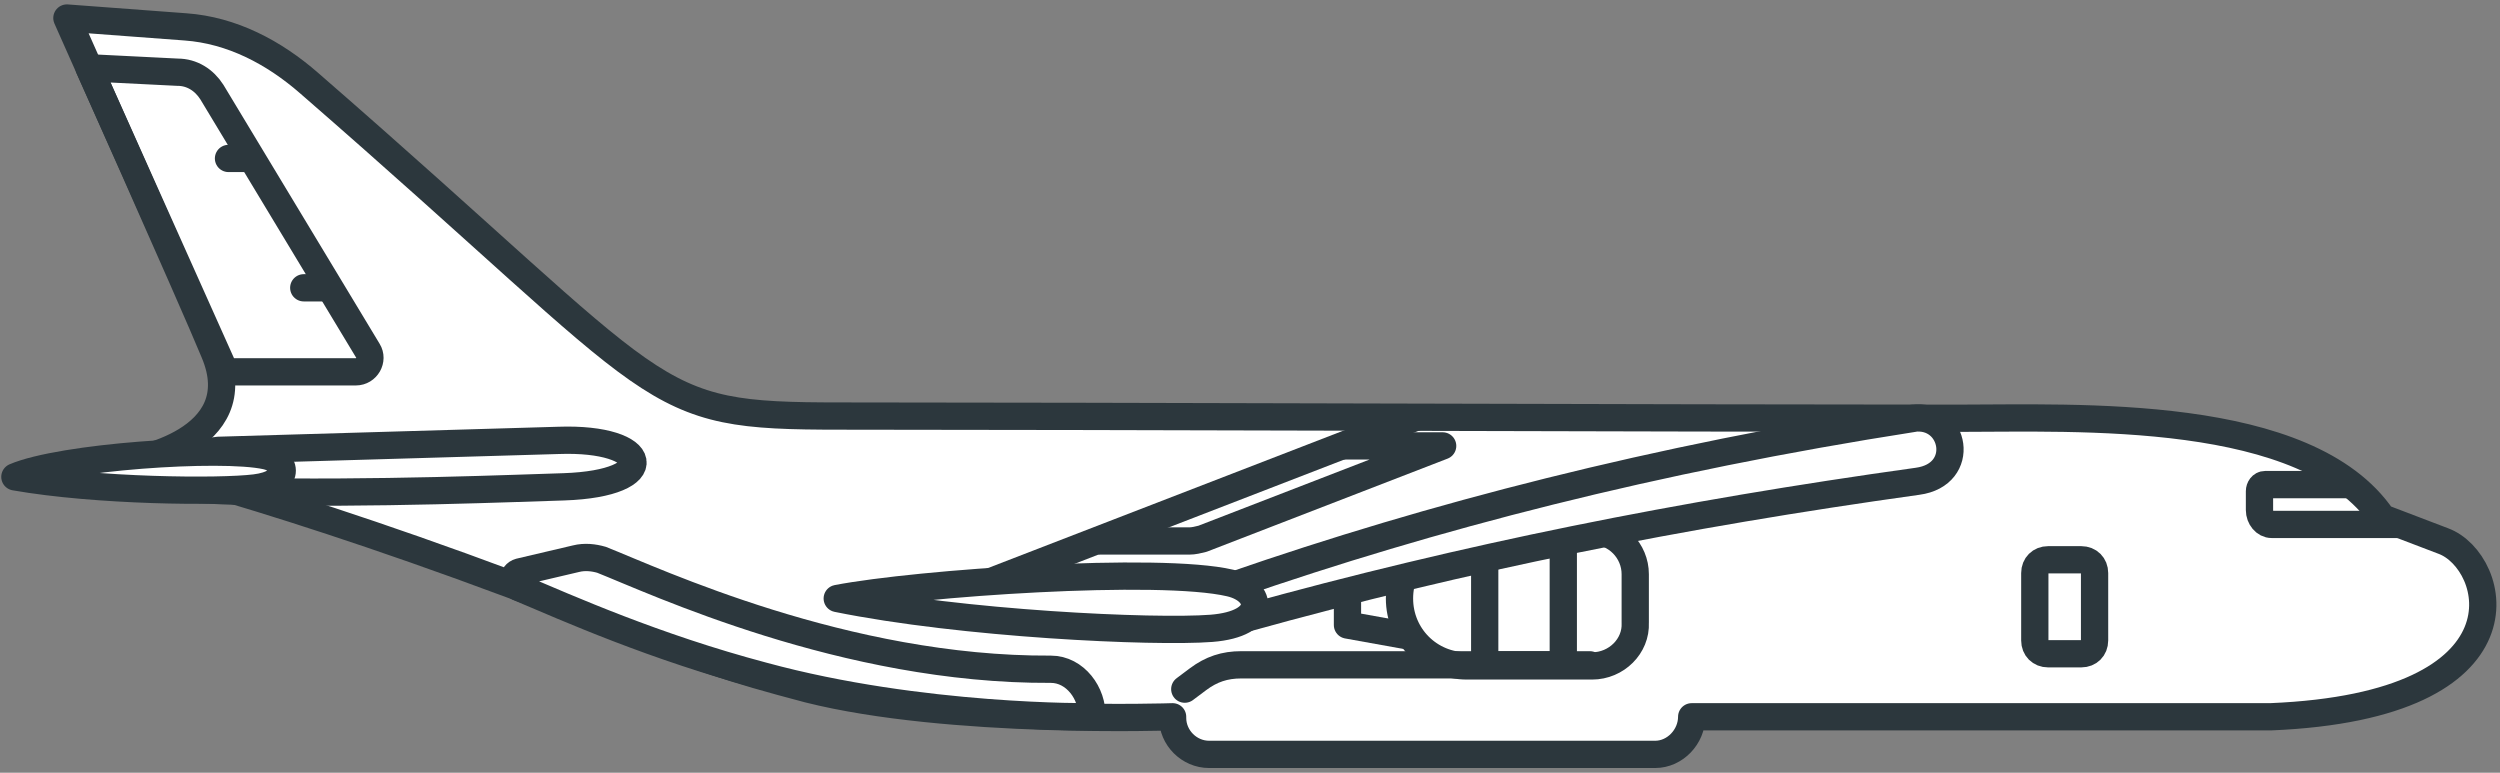 <svg width="275" height="85" viewBox="0 0 275 85" fill="none" xmlns="http://www.w3.org/2000/svg">
<rect x="0" y="0" width="275" height="85" fill="#808080" stroke="none"/>
<path d="M249.76 78.847H186.086C186.086 81.036 184.26 82.982 182.068 82.982H133.004C130.812 82.982 128.986 81.157 128.986 78.968V78.847C128.986 78.847 104.393 79.698 88.931 75.806C80.165 73.495 77.121 72.401 68.112 68.874C34.753 55.617 14.177 50.752 14.177 50.752C14.177 50.752 27.813 48.685 23.552 38.712C21.36 33.361 7.359 1.983 7.359 1.983L20.387 2.956C25.5 3.321 30.126 5.753 34.022 9.159C74.321 44.185 70.547 45.766 92.462 45.766C120.342 45.766 184.26 46.009 215.184 46.009C228.576 46.009 253.778 44.793 262.057 56.955L268.753 59.509C274.719 61.698 279.102 77.63 249.76 78.847Z" fill="white" stroke="#2C373D" stroke-width="3" stroke-miterlimit="10" stroke-linejoin="round"/>
<path d="M264.005 57.685H249.882C249.152 57.685 248.543 56.955 248.543 56.104V54.036C248.543 53.671 248.786 53.306 249.152 53.306H258.405" stroke="#2C373D" stroke-width="3" stroke-miterlimit="10" stroke-linejoin="round"/>
<path d="M155.648 70.09L148.222 68.752V62.306L155.648 61.09" fill="white"/>
<path d="M155.648 70.09L148.222 68.752V62.306L155.648 61.09" stroke="#2C373D" stroke-width="3" stroke-miterlimit="10" stroke-linejoin="round"/>
<path d="M175.128 73.252H161.37C157.231 73.252 153.944 69.968 153.944 65.833C153.944 61.698 157.231 58.415 161.37 58.415H175.128C177.807 58.415 179.876 60.604 179.876 63.158V68.509C179.998 71.063 177.807 73.252 175.128 73.252Z" fill="white" stroke="#2C373D" stroke-width="3" stroke-miterlimit="10" stroke-linejoin="round"/>
<path d="M171.962 58.293H163.318V73.13H171.962V58.293Z" stroke="#2C373D" stroke-width="3" stroke-miterlimit="10" stroke-linejoin="round"/>
<path d="M105.123 65.468L155.77 45.888" stroke="#2C373D" stroke-width="3" stroke-miterlimit="10" stroke-linejoin="round"/>
<path d="M63.363 61.455C64.337 61.212 65.311 61.333 66.164 61.577C72.008 63.887 92.948 73.738 115.594 73.617C118.272 73.617 120.22 76.292 120.098 78.846C120.098 78.846 101.349 79.09 83.939 74.347C72.008 71.184 62.511 66.928 57.032 64.617C56.302 64.252 56.302 63.157 57.154 62.914L63.363 61.455Z" fill="white" stroke="#2C373D" stroke-width="3" stroke-miterlimit="10"/>
<path d="M130.325 75.806L131.786 74.711C133.247 73.617 134.708 73.13 136.534 73.13H174.885" stroke="#2C373D" stroke-width="3" stroke-miterlimit="10" stroke-linecap="round" stroke-linejoin="round"/>
<path d="M120.828 59.509H130.812C131.298 59.509 131.785 59.388 132.272 59.266L158.692 49.05H147.734" stroke="#2C373D" stroke-width="3" stroke-miterlimit="10" stroke-linejoin="round"/>
<path d="M137.021 68.022C161.127 61.333 184.746 56.59 210.922 52.942C216.401 52.212 215.062 45.401 210.435 46.009H210.557C181.703 50.509 157.475 56.833 135.682 64.374" fill="white"/>
<path d="M137.021 68.022C161.127 61.333 184.746 56.59 210.922 52.942C216.401 52.212 215.062 45.401 210.435 46.009H210.557C181.703 50.509 157.475 56.833 135.682 64.374" stroke="#2C373D" stroke-width="3" stroke-miterlimit="10" stroke-linejoin="round"/>
<path d="M13.568 50.752L24.039 49.536L61.416 48.442C71.642 48.077 72.86 53.185 62.024 53.55C57.641 53.671 40.718 54.401 25.987 54.036C17.83 53.793 15.151 52.942 15.151 52.942L13.568 50.752Z" stroke="#2C373D" stroke-width="3" stroke-miterlimit="10" stroke-linejoin="round"/>
<path d="M92.096 65.833C100.983 64.131 127.524 62.306 135.316 64.131C138.969 64.982 139.456 68.63 133.247 69.117C126.916 69.603 105.853 68.63 92.096 65.833Z" fill="white" stroke="#2C373D" stroke-width="3" stroke-miterlimit="10" stroke-linejoin="round"/>
<path fill-rule="evenodd" clip-rule="evenodd" d="M1.637 52.455C6.75 50.266 24.282 49.05 29.274 50.144C31.587 50.631 32.074 53.185 28.056 53.671C24.16 54.158 10.646 54.036 1.637 52.455Z" fill="white" stroke="#2C373D" stroke-width="3" stroke-miterlimit="10" stroke-linejoin="round"/>
<path d="M225.289 61.577H228.942C229.794 61.577 230.403 62.185 230.403 63.036V70.455C230.403 71.306 229.794 71.914 228.942 71.914H225.289C224.437 71.914 223.828 71.306 223.828 70.455V63.036C223.828 62.185 224.437 61.577 225.289 61.577Z" stroke="#2C373D" stroke-width="3" stroke-miterlimit="10" stroke-linejoin="round"/>
<path d="M9.794 7.456L24.769 40.901H39.135C40.353 40.901 41.083 39.564 40.475 38.591L23.308 10.132C22.456 8.794 21.116 7.943 19.534 7.943L9.794 7.456Z" stroke="#2C373D" stroke-width="3" stroke-miterlimit="10" stroke-linejoin="round"/>
<path d="M35.726 31.658H33.413" stroke="#2C373D" stroke-width="3" stroke-miterlimit="10" stroke-linecap="round" stroke-linejoin="round"/>
<path d="M27.448 17.429H25.135" stroke="#2C373D" stroke-width="3" stroke-miterlimit="10" stroke-linecap="round" stroke-linejoin="round"/>
</svg>

